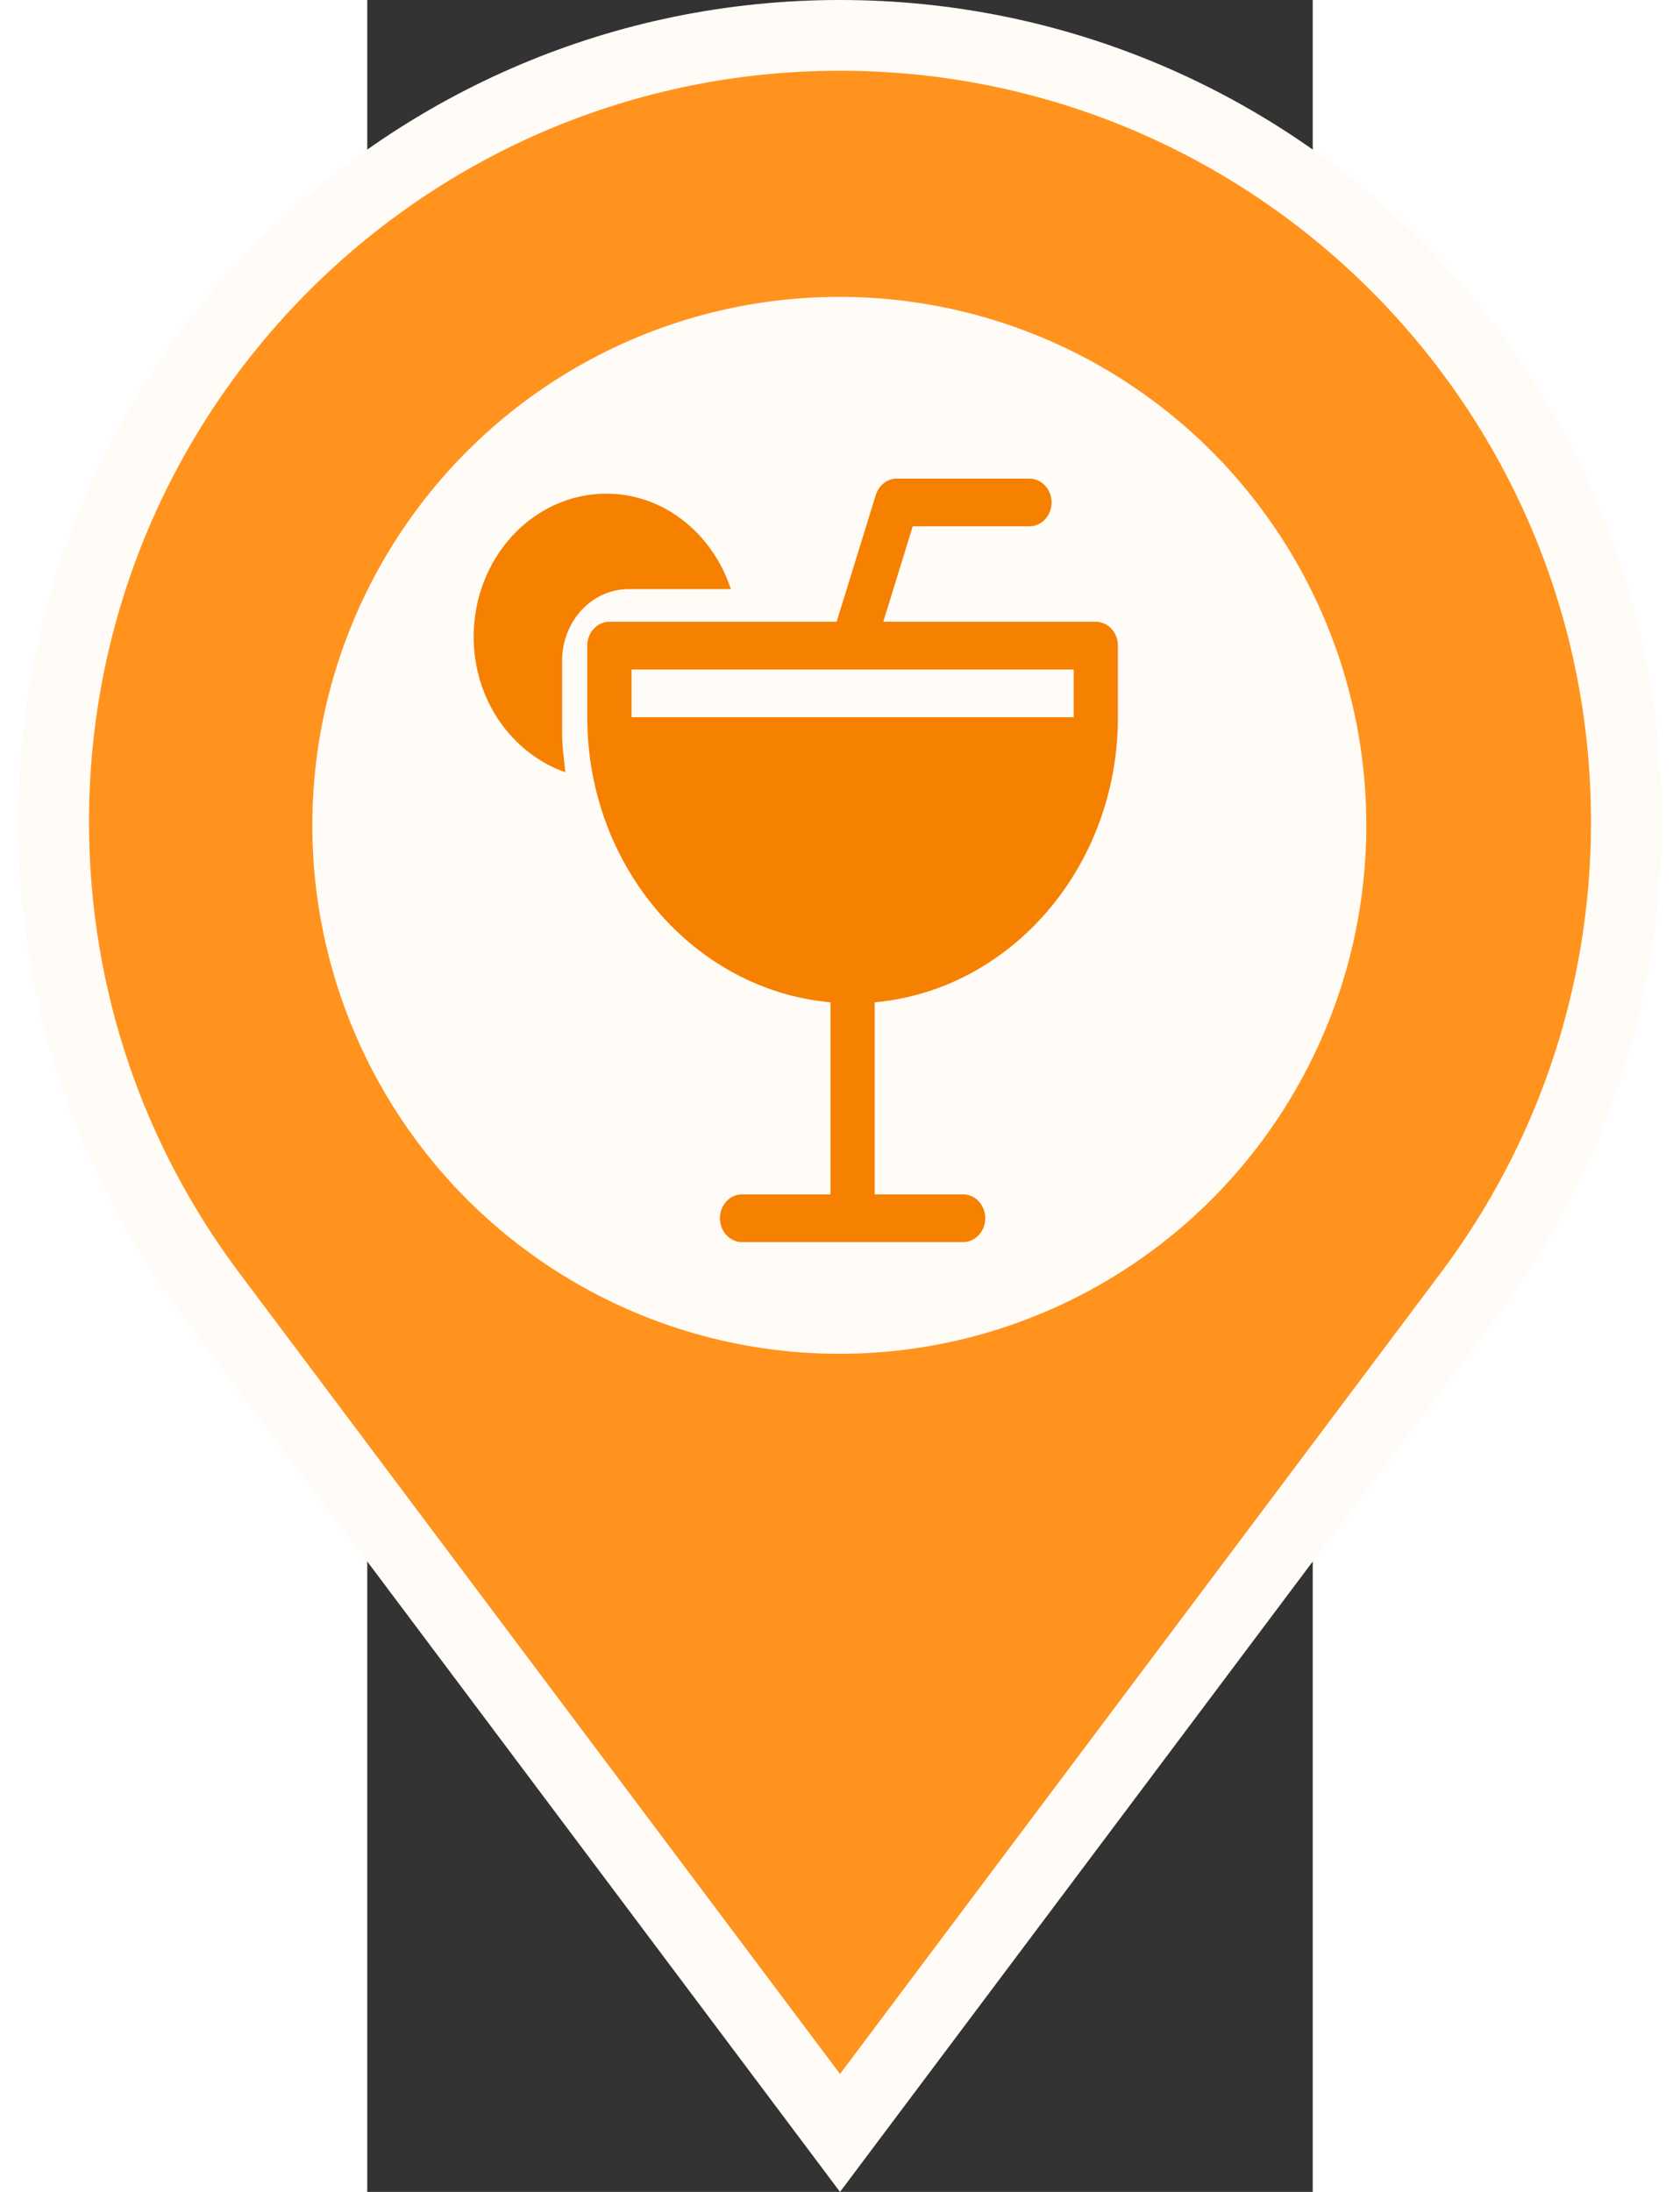 <svg width="46" height="60" version="1.1" viewBox="0 0 218.77 507.04" xmlns="http://www.w3.org/2000/svg">
 <rect x="0" y="0" width="218.77" height="507.04" fill="#333333" stroke="none"/>
 <g transform="translate(-133.22 8.183)" stroke="#fff" stroke-width="16.368" fill="#ff931e">
  <path d="m242.61 0c-100.48 0-181.96 81.473-181.96 181.96 0 40.928 13.504 78.659 36.31 109.08l145.65 194.18 145.64-194.18c22.808-30.416 36.31-68.146 36.31-109.08 0-100.48-81.473-181.96-181.96-181.96z" stroke="#fffbf6" stroke-width="16.368" fill="#ff931e"/>
 </g>
 <ellipse cx="109.23" cy="190.92" rx="121.94" ry="122.25" fill="#fffbf6" stroke-width="1.618"/>
 <path d="m168.57 143.83h-49.171l6.814-22.077h27.011c2.824 0 5.116-2.473 5.116-5.519 0-3.047-2.292-5.519-5.116-5.519h-30.694c-2.2 0-4.154 1.523-4.86 3.775l-9.065 29.34h-52.58c-2.824 0-5.116 2.473-5.116 5.519v16.557c0 34.659 24.811 63.128 56.273 65.952v44.428h-20.463c-2.824 0-5.116 2.473-5.116 5.519 0 3.047 2.292 5.519 5.116 5.519h51.157c2.824 0 5.116-2.473 5.116-5.519 0-3.047-2.292-5.519-5.116-5.519h-20.463v-44.428c31.462-2.826 56.273-31.293 56.273-65.952v-16.557c0-3.047-2.292-5.519-5.116-5.519zm-5.116 22.077h-102.31v-11.038h102.31z" stroke-width=".332" fill="#f68000"/>
 <path d="m55.317 114.2c-16.954 0-30.694 14.825-30.694 33.115 0 14.703 8.932 27.01 21.22 31.337-0.348-3.058-0.757-6.115-0.757-9.261v-16.557c0-9.129 6.886-16.557 15.348-16.557h23.696c-4.226-12.838-15.47-22.077-28.812-22.077z" stroke-width=".332" fill="#f68000"/>
</svg>
